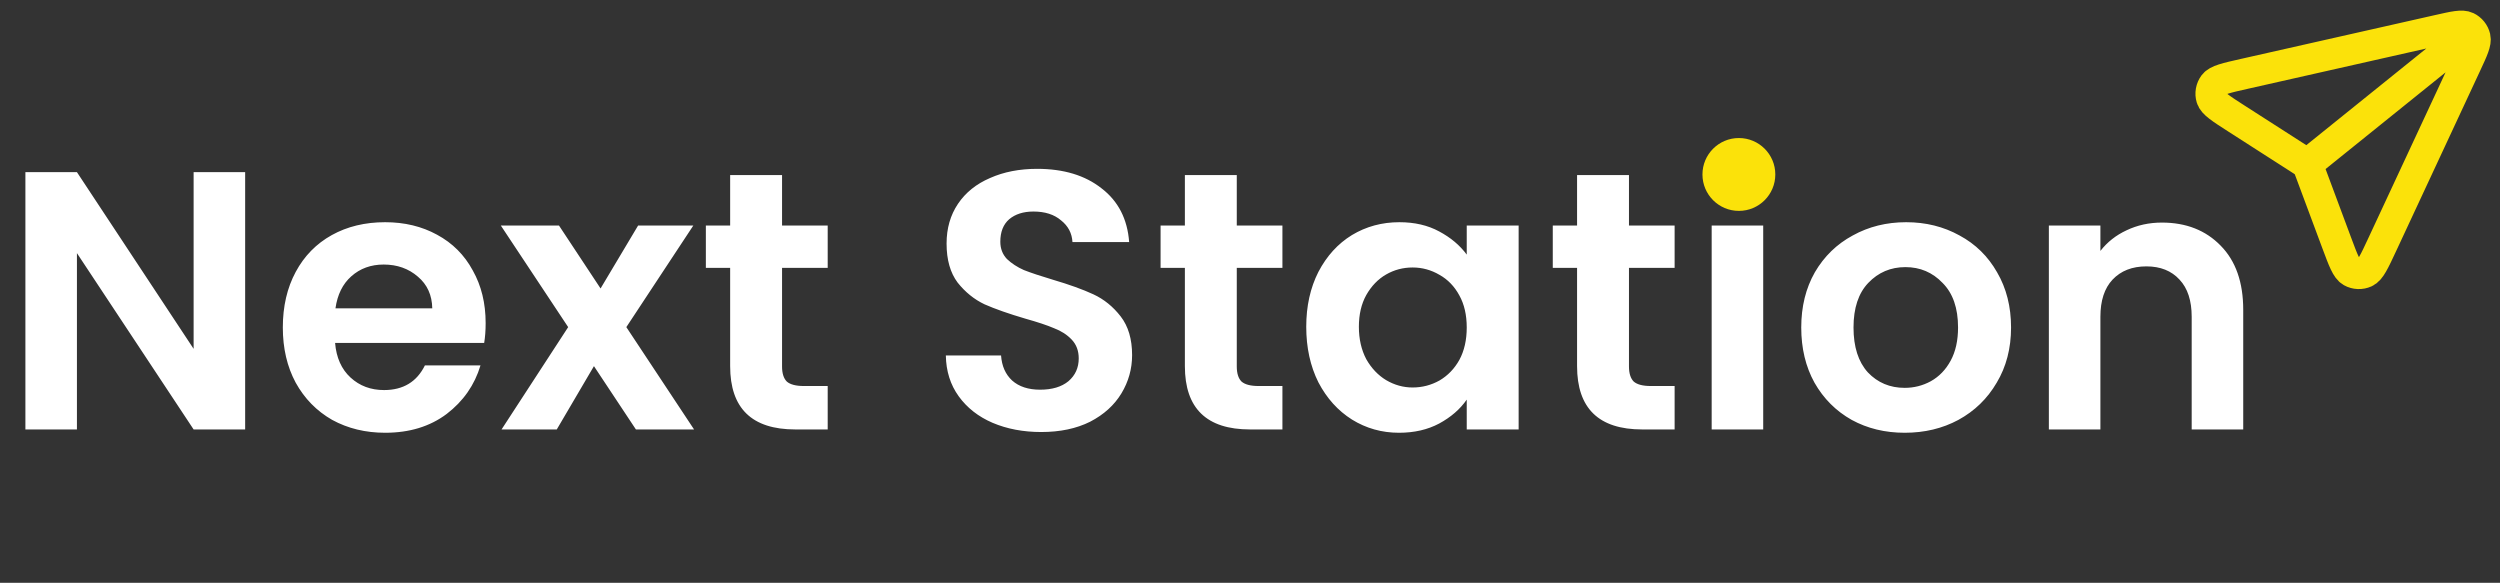 <svg width="163" height="38" viewBox="0 0 163 38" fill="none" xmlns="http://www.w3.org/2000/svg">
<rect x="0" y="0" width="163" height="38" fill="#333333" stroke="none"/>
<path d="M15.984 28H12.624L5.016 16.504V28H1.656V11.224H5.016L12.624 22.744V11.224H15.984V28ZM31.664 21.064C31.664 21.544 31.632 21.976 31.568 22.36H21.848C21.928 23.32 22.264 24.072 22.856 24.616C23.448 25.16 24.176 25.432 25.04 25.432C26.288 25.432 27.176 24.896 27.704 23.824H31.328C30.944 25.104 30.208 26.16 29.12 26.992C28.032 27.808 26.696 28.216 25.112 28.216C23.832 28.216 22.68 27.936 21.656 27.376C20.648 26.8 19.856 25.992 19.28 24.952C18.72 23.912 18.44 22.712 18.44 21.352C18.44 19.976 18.72 18.768 19.28 17.728C19.84 16.688 20.624 15.888 21.632 15.328C22.64 14.768 23.8 14.488 25.112 14.488C26.376 14.488 27.504 14.76 28.496 15.304C29.504 15.848 30.28 16.624 30.824 17.632C31.384 18.624 31.664 19.768 31.664 21.064ZM28.184 20.104C28.168 19.24 27.856 18.552 27.248 18.04C26.64 17.512 25.896 17.248 25.016 17.248C24.184 17.248 23.48 17.504 22.904 18.016C22.344 18.512 22 19.208 21.872 20.104H28.184ZM41.461 28L38.725 23.872L36.301 28H32.701L37.045 21.328L32.653 14.704H36.445L39.157 18.808L41.605 14.704H45.205L40.837 21.328L45.253 28H41.461ZM50.99 17.464V23.896C50.99 24.344 51.094 24.672 51.302 24.88C51.526 25.072 51.894 25.168 52.406 25.168H53.966V28H51.854C49.022 28 47.606 26.624 47.606 23.872V17.464H46.022V14.704H47.606V11.416H50.99V14.704H53.966V17.464H50.99ZM67.885 28.168C66.717 28.168 65.661 27.968 64.717 27.568C63.789 27.168 63.053 26.592 62.509 25.84C61.965 25.088 61.685 24.2 61.669 23.176H65.269C65.317 23.864 65.557 24.408 65.989 24.808C66.437 25.208 67.045 25.408 67.813 25.408C68.597 25.408 69.213 25.224 69.661 24.856C70.109 24.472 70.333 23.976 70.333 23.368C70.333 22.872 70.181 22.464 69.877 22.144C69.573 21.824 69.189 21.576 68.725 21.4C68.277 21.208 67.653 21 66.853 20.776C65.765 20.456 64.877 20.144 64.189 19.84C63.517 19.52 62.933 19.048 62.437 18.424C61.957 17.784 61.717 16.936 61.717 15.88C61.717 14.888 61.965 14.024 62.461 13.288C62.957 12.552 63.653 11.992 64.549 11.608C65.445 11.208 66.469 11.008 67.621 11.008C69.349 11.008 70.749 11.432 71.821 12.28C72.909 13.112 73.509 14.28 73.621 15.784H69.925C69.893 15.208 69.645 14.736 69.181 14.368C68.733 13.984 68.133 13.792 67.381 13.792C66.725 13.792 66.197 13.96 65.797 14.296C65.413 14.632 65.221 15.12 65.221 15.76C65.221 16.208 65.365 16.584 65.653 16.888C65.957 17.176 66.325 17.416 66.757 17.608C67.205 17.784 67.829 17.992 68.629 18.232C69.717 18.552 70.605 18.872 71.293 19.192C71.981 19.512 72.573 19.992 73.069 20.632C73.565 21.272 73.813 22.112 73.813 23.152C73.813 24.048 73.581 24.88 73.117 25.648C72.653 26.416 71.973 27.032 71.077 27.496C70.181 27.944 69.117 28.168 67.885 28.168ZM80.638 17.464V23.896C80.638 24.344 80.742 24.672 80.95 24.88C81.174 25.072 81.542 25.168 82.054 25.168H83.614V28H81.502C78.67 28 77.254 26.624 77.254 23.872V17.464H75.67V14.704H77.254V11.416H80.638V14.704H83.614V17.464H80.638ZM85.167 21.304C85.167 19.96 85.431 18.768 85.959 17.728C86.503 16.688 87.231 15.888 88.143 15.328C89.071 14.768 90.103 14.488 91.239 14.488C92.231 14.488 93.095 14.688 93.831 15.088C94.583 15.488 95.183 15.992 95.631 16.6V14.704H99.015V28H95.631V26.056C95.199 26.68 94.599 27.2 93.831 27.616C93.079 28.016 92.207 28.216 91.215 28.216C90.095 28.216 89.071 27.928 88.143 27.352C87.231 26.776 86.503 25.968 85.959 24.928C85.431 23.872 85.167 22.664 85.167 21.304ZM95.631 21.352C95.631 20.536 95.471 19.84 95.151 19.264C94.831 18.672 94.399 18.224 93.855 17.92C93.311 17.6 92.727 17.44 92.103 17.44C91.479 17.44 90.903 17.592 90.375 17.896C89.847 18.2 89.415 18.648 89.079 19.24C88.759 19.816 88.599 20.504 88.599 21.304C88.599 22.104 88.759 22.808 89.079 23.416C89.415 24.008 89.847 24.464 90.375 24.784C90.919 25.104 91.495 25.264 92.103 25.264C92.727 25.264 93.311 25.112 93.855 24.808C94.399 24.488 94.831 24.04 95.151 23.464C95.471 22.872 95.631 22.168 95.631 21.352ZM106.209 17.464V23.896C106.209 24.344 106.313 24.672 106.521 24.88C106.745 25.072 107.113 25.168 107.625 25.168H109.185V28H107.073C104.241 28 102.825 26.624 102.825 23.872V17.464H101.241V14.704H102.825V11.416H106.209V14.704H109.185V17.464H106.209ZM113.305 13.12C112.713 13.12 112.217 12.936 111.817 12.568C111.433 12.184 111.241 11.712 111.241 11.152C111.241 10.592 111.433 10.128 111.817 9.76C112.217 9.376 112.713 9.184 113.305 9.184C113.897 9.184 114.385 9.376 114.769 9.76C115.169 10.128 115.369 10.592 115.369 11.152C115.369 11.712 115.169 12.184 114.769 12.568C114.385 12.936 113.897 13.12 113.305 13.12ZM114.961 14.704V28H111.601V14.704H114.961ZM124.185 28.216C122.905 28.216 121.753 27.936 120.729 27.376C119.705 26.8 118.897 25.992 118.305 24.952C117.729 23.912 117.441 22.712 117.441 21.352C117.441 19.992 117.737 18.792 118.329 17.752C118.937 16.712 119.761 15.912 120.801 15.352C121.841 14.776 123.001 14.488 124.281 14.488C125.561 14.488 126.721 14.776 127.761 15.352C128.801 15.912 129.617 16.712 130.209 17.752C130.817 18.792 131.121 19.992 131.121 21.352C131.121 22.712 130.809 23.912 130.185 24.952C129.577 25.992 128.745 26.8 127.689 27.376C126.649 27.936 125.481 28.216 124.185 28.216ZM124.185 25.288C124.793 25.288 125.361 25.144 125.889 24.856C126.433 24.552 126.865 24.104 127.185 23.512C127.505 22.92 127.665 22.2 127.665 21.352C127.665 20.088 127.329 19.12 126.657 18.448C126.001 17.76 125.193 17.416 124.233 17.416C123.273 17.416 122.465 17.76 121.809 18.448C121.169 19.12 120.849 20.088 120.849 21.352C120.849 22.616 121.161 23.592 121.785 24.28C122.425 24.952 123.225 25.288 124.185 25.288ZM140.954 14.512C142.538 14.512 143.818 15.016 144.794 16.024C145.77 17.016 146.258 18.408 146.258 20.2V28H142.898V20.656C142.898 19.6 142.634 18.792 142.106 18.232C141.578 17.656 140.858 17.368 139.946 17.368C139.018 17.368 138.282 17.656 137.738 18.232C137.21 18.792 136.946 19.6 136.946 20.656V28H133.586V14.704H136.946V16.36C137.394 15.784 137.962 15.336 138.65 15.016C139.354 14.68 140.122 14.512 140.954 14.512Z" fill="white"/>
<circle cx="113.375" cy="11.375" r="2.375" fill="#FBE20A"/>
<path d="M150.396 10.729L161.188 2.035M150.626 11.197L152.361 15.854C152.781 16.979 152.99 17.542 153.311 17.721C153.59 17.877 153.926 17.89 154.216 17.757C154.55 17.604 154.804 17.06 155.311 15.971L160.799 4.192C161.241 3.244 161.462 2.77 161.382 2.432C161.313 2.138 161.114 1.891 160.841 1.76C160.528 1.61 160.017 1.725 158.997 1.956L146.321 4.818C145.15 5.082 144.564 5.214 144.343 5.508C144.152 5.764 144.093 6.095 144.186 6.4C144.293 6.752 144.799 7.076 145.809 7.725L149.991 10.409C150.158 10.516 150.241 10.57 150.311 10.636C150.373 10.696 150.427 10.763 150.472 10.836C150.523 10.919 150.557 11.012 150.626 11.197Z" stroke="#FBE20A" stroke-width="2" stroke-linecap="round" stroke-linejoin="round"/>
</svg>
